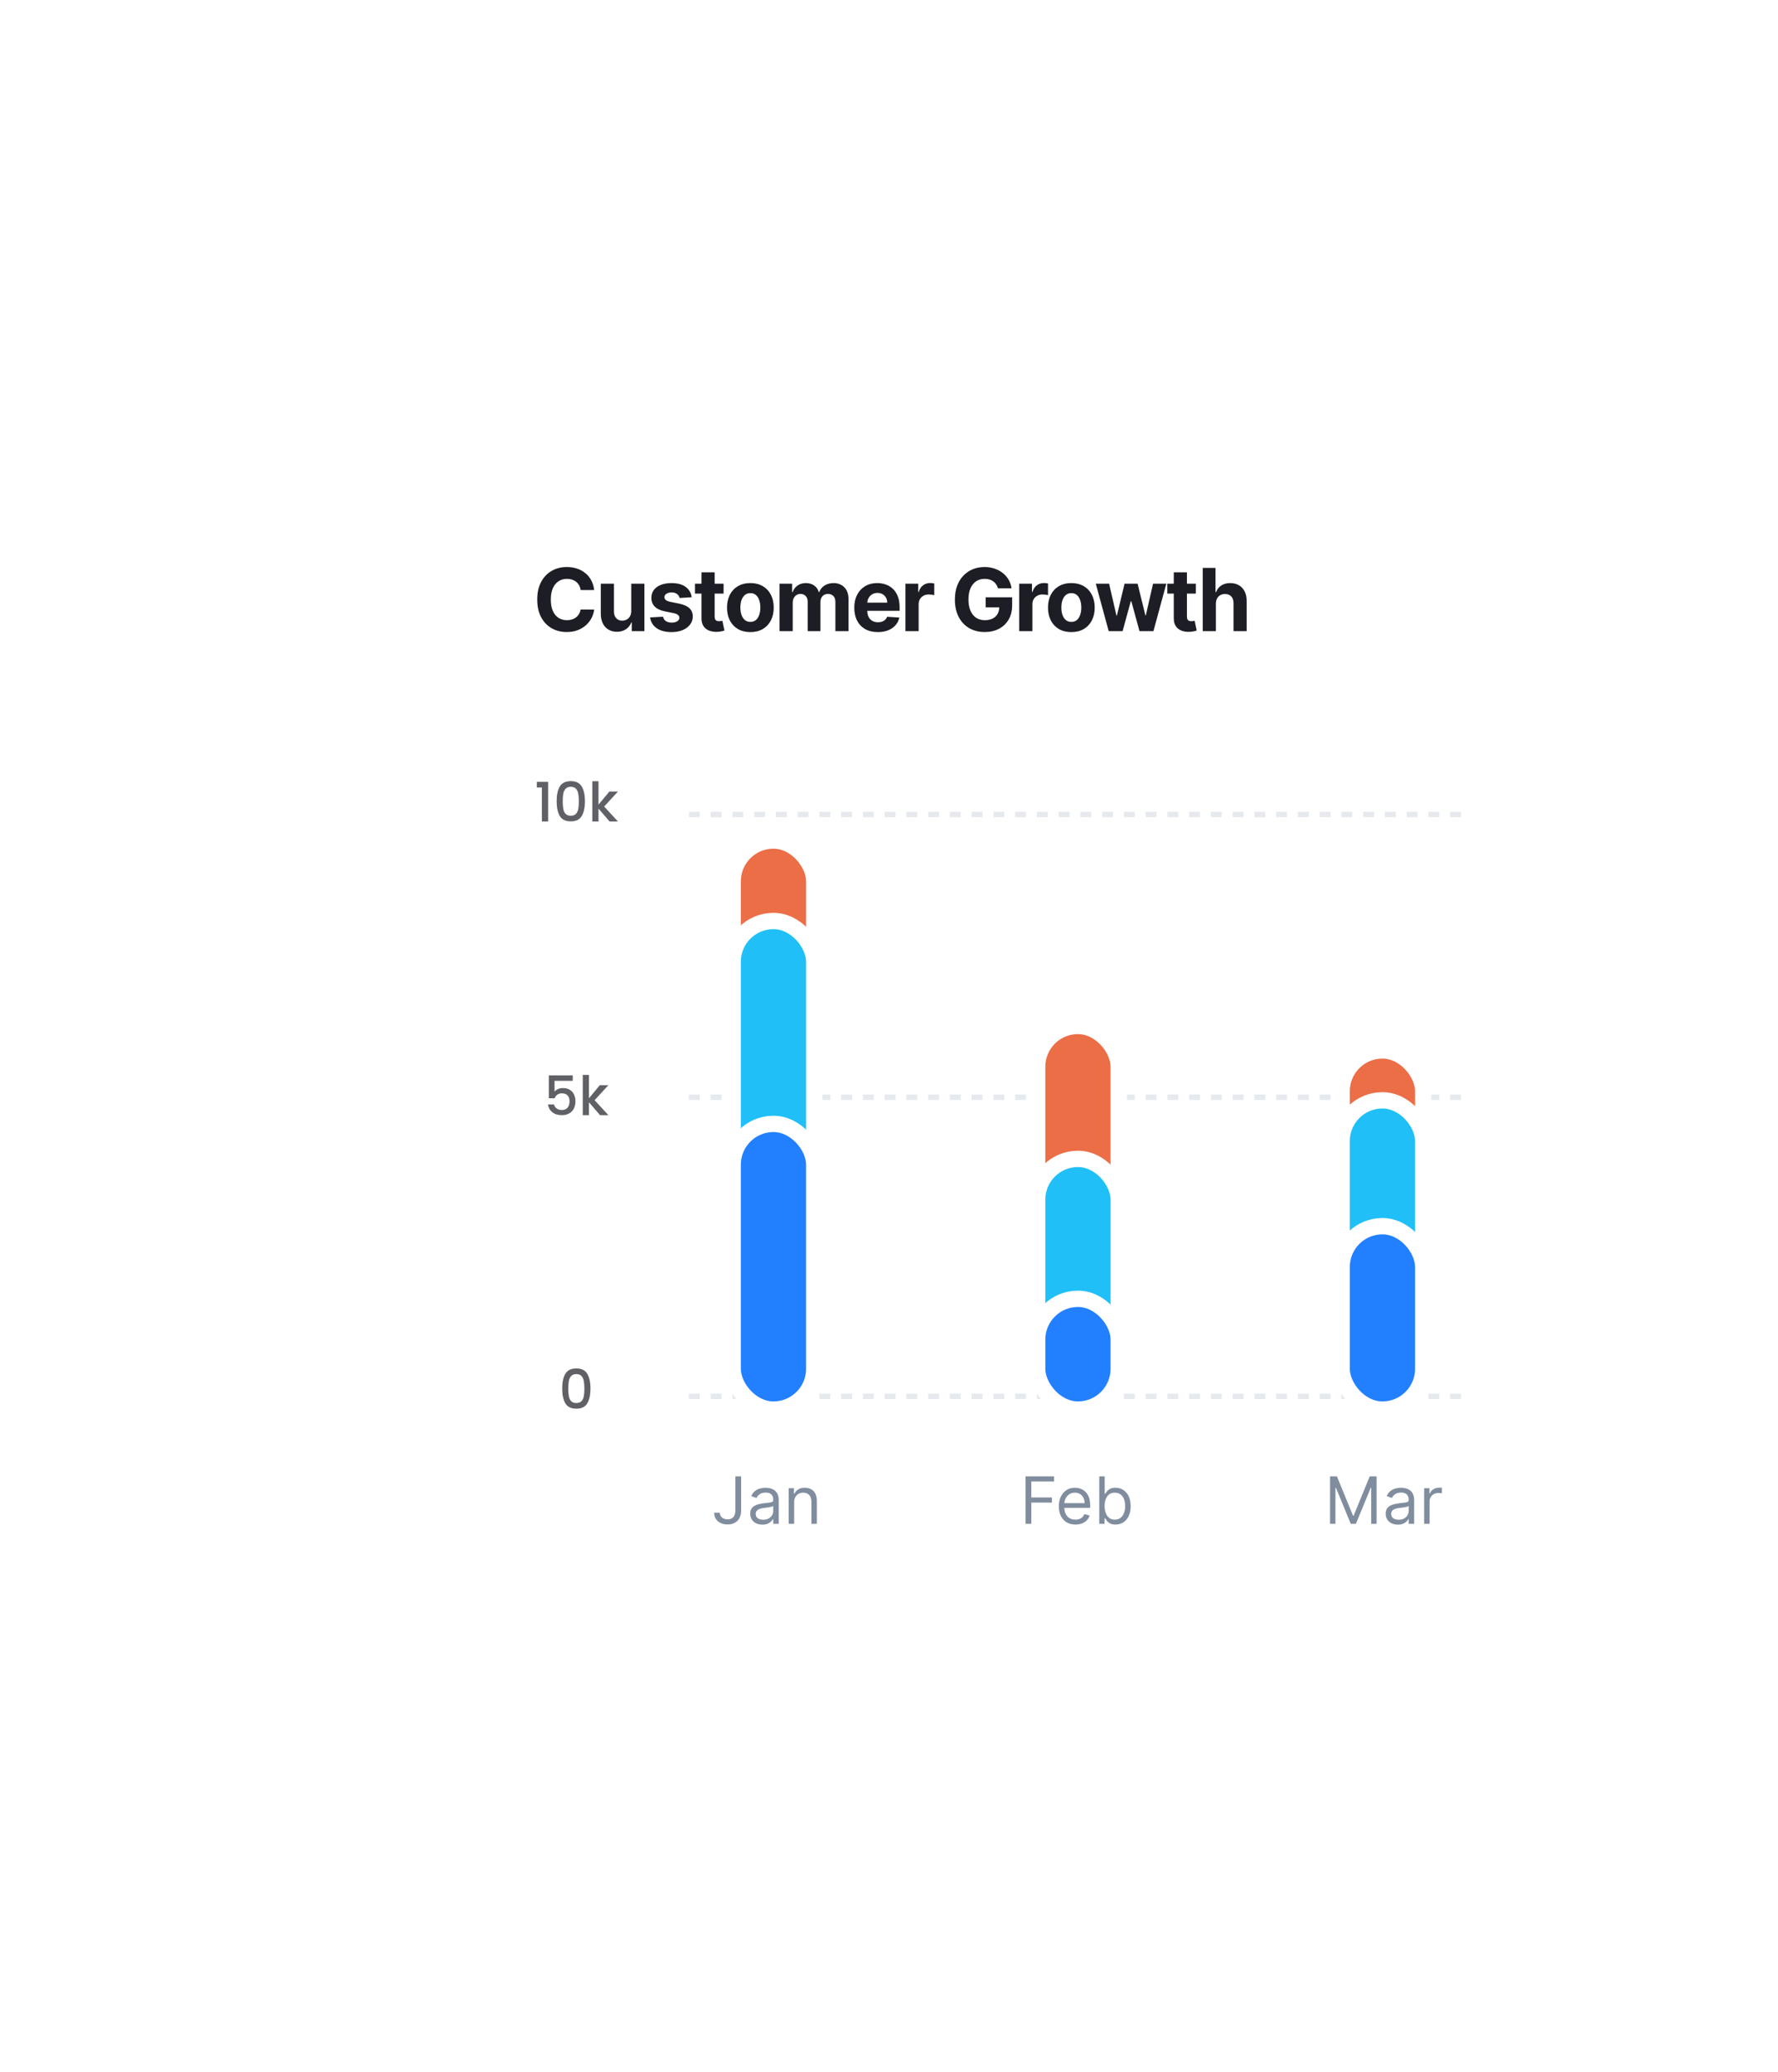<svg width="327" height="381" viewBox="0 0 327 381" fill="none" xmlns="http://www.w3.org/2000/svg">
<g filter="url(#filter0_d_256_1138)">
<rect x="60" y="40" width="213.214" height="220.629" rx="8" fill="white"/>
<path d="M89.278 68.502H86.79C86.744 68.18 86.651 67.894 86.511 67.644C86.371 67.39 86.191 67.174 85.972 66.996C85.752 66.818 85.498 66.682 85.21 66.587C84.926 66.493 84.617 66.445 84.284 66.445C83.682 66.445 83.157 66.595 82.71 66.894C82.263 67.189 81.917 67.621 81.671 68.189C81.424 68.754 81.301 69.439 81.301 70.246C81.301 71.076 81.424 71.773 81.671 72.337C81.921 72.902 82.269 73.328 82.716 73.616C83.163 73.903 83.68 74.047 84.267 74.047C84.597 74.047 84.901 74.004 85.182 73.917C85.466 73.83 85.718 73.703 85.938 73.536C86.157 73.366 86.339 73.159 86.483 72.917C86.631 72.674 86.733 72.398 86.79 72.087L89.278 72.099C89.214 72.633 89.053 73.148 88.796 73.644C88.542 74.136 88.199 74.578 87.767 74.968C87.339 75.354 86.828 75.661 86.233 75.888C85.642 76.112 84.974 76.224 84.227 76.224C83.189 76.224 82.261 75.989 81.443 75.519C80.629 75.049 79.985 74.369 79.511 73.479C79.042 72.589 78.807 71.511 78.807 70.246C78.807 68.977 79.046 67.898 79.523 67.008C80 66.118 80.648 65.439 81.466 64.974C82.284 64.504 83.204 64.269 84.227 64.269C84.901 64.269 85.526 64.364 86.102 64.553C86.682 64.743 87.195 65.019 87.642 65.383C88.089 65.743 88.453 66.184 88.733 66.707C89.017 67.229 89.199 67.828 89.278 68.502ZM96.094 72.349V67.337H98.514V76.064H96.19V74.479H96.099C95.903 74.991 95.575 75.402 95.117 75.712C94.662 76.023 94.107 76.178 93.452 76.178C92.868 76.178 92.355 76.046 91.912 75.78C91.469 75.515 91.122 75.138 90.872 74.65C90.626 74.161 90.501 73.576 90.497 72.894V67.337H92.918V72.462C92.921 72.977 93.06 73.385 93.332 73.684C93.605 73.983 93.971 74.133 94.429 74.133C94.721 74.133 94.993 74.066 95.247 73.934C95.501 73.797 95.706 73.597 95.861 73.332C96.02 73.066 96.097 72.739 96.094 72.349ZM107.212 69.826L104.996 69.962C104.958 69.773 104.876 69.602 104.751 69.451C104.626 69.296 104.462 69.172 104.257 69.082C104.056 68.987 103.816 68.939 103.536 68.939C103.161 68.939 102.844 69.019 102.587 69.178C102.329 69.333 102.2 69.542 102.2 69.803C102.2 70.011 102.284 70.188 102.45 70.332C102.617 70.475 102.903 70.591 103.308 70.678L104.888 70.996C105.736 71.171 106.369 71.451 106.786 71.837C107.202 72.224 107.411 72.731 107.411 73.36C107.411 73.932 107.242 74.434 106.905 74.866C106.571 75.297 106.113 75.635 105.53 75.877C104.95 76.116 104.282 76.235 103.524 76.235C102.369 76.235 101.448 75.994 100.763 75.513C100.081 75.028 99.681 74.369 99.564 73.536L101.945 73.411C102.017 73.763 102.191 74.032 102.467 74.218C102.744 74.4 103.098 74.491 103.53 74.491C103.954 74.491 104.295 74.409 104.553 74.246C104.814 74.08 104.946 73.866 104.95 73.604C104.946 73.385 104.854 73.205 104.672 73.064C104.49 72.921 104.21 72.811 103.831 72.735L102.32 72.434C101.467 72.263 100.833 71.968 100.416 71.547C100.003 71.127 99.797 70.591 99.797 69.939C99.797 69.379 99.948 68.896 100.251 68.491C100.558 68.085 100.988 67.773 101.541 67.553C102.098 67.333 102.75 67.224 103.496 67.224C104.598 67.224 105.465 67.457 106.098 67.922C106.734 68.388 107.106 69.023 107.212 69.826ZM113.077 67.337V69.155H107.821V67.337H113.077ZM109.014 65.246H111.435V73.383C111.435 73.606 111.469 73.78 111.537 73.905C111.605 74.027 111.7 74.112 111.821 74.161C111.946 74.21 112.09 74.235 112.253 74.235C112.366 74.235 112.48 74.225 112.594 74.207C112.707 74.184 112.795 74.167 112.855 74.155L113.236 75.957C113.115 75.994 112.944 76.038 112.724 76.087C112.505 76.14 112.238 76.172 111.923 76.184C111.34 76.207 110.829 76.129 110.389 75.951C109.954 75.773 109.615 75.496 109.372 75.121C109.13 74.746 109.01 74.273 109.014 73.701V65.246ZM118.003 76.235C117.12 76.235 116.357 76.047 115.713 75.672C115.073 75.294 114.579 74.767 114.23 74.093C113.882 73.415 113.707 72.629 113.707 71.735C113.707 70.833 113.882 70.046 114.23 69.371C114.579 68.693 115.073 68.167 115.713 67.792C116.357 67.413 117.12 67.224 118.003 67.224C118.885 67.224 119.647 67.413 120.287 67.792C120.931 68.167 121.427 68.693 121.776 69.371C122.124 70.046 122.298 70.833 122.298 71.735C122.298 72.629 122.124 73.415 121.776 74.093C121.427 74.767 120.931 75.294 120.287 75.672C119.647 76.047 118.885 76.235 118.003 76.235ZM118.014 74.36C118.416 74.36 118.751 74.246 119.02 74.019C119.289 73.788 119.491 73.474 119.628 73.076C119.768 72.678 119.838 72.225 119.838 71.718C119.838 71.21 119.768 70.758 119.628 70.36C119.491 69.962 119.289 69.648 119.02 69.417C118.751 69.186 118.416 69.07 118.014 69.07C117.609 69.07 117.268 69.186 116.991 69.417C116.719 69.648 116.512 69.962 116.372 70.36C116.236 70.758 116.168 71.21 116.168 71.718C116.168 72.225 116.236 72.678 116.372 73.076C116.512 73.474 116.719 73.788 116.991 74.019C117.268 74.246 117.609 74.36 118.014 74.36ZM123.372 76.064V67.337H125.679V68.877H125.781C125.963 68.366 126.266 67.962 126.69 67.667C127.115 67.371 127.622 67.224 128.213 67.224C128.812 67.224 129.321 67.373 129.741 67.672C130.162 67.968 130.442 68.369 130.582 68.877H130.673C130.851 68.377 131.173 67.977 131.639 67.678C132.109 67.375 132.664 67.224 133.304 67.224C134.118 67.224 134.779 67.483 135.287 68.002C135.798 68.517 136.054 69.248 136.054 70.195V76.064H133.639V70.672C133.639 70.188 133.51 69.824 133.253 69.582C132.995 69.339 132.673 69.218 132.287 69.218C131.848 69.218 131.505 69.358 131.259 69.638C131.012 69.915 130.889 70.28 130.889 70.735V76.064H128.543V70.621C128.543 70.193 128.42 69.852 128.173 69.599C127.931 69.345 127.611 69.218 127.213 69.218C126.944 69.218 126.702 69.286 126.486 69.422C126.274 69.555 126.105 69.743 125.98 69.985C125.855 70.224 125.793 70.504 125.793 70.826V76.064H123.372ZM141.443 76.235C140.545 76.235 139.773 76.053 139.125 75.689C138.481 75.322 137.985 74.803 137.636 74.133C137.288 73.458 137.114 72.661 137.114 71.741C137.114 70.843 137.288 70.055 137.636 69.377C137.985 68.699 138.475 68.171 139.108 67.792C139.744 67.413 140.491 67.224 141.347 67.224C141.922 67.224 142.458 67.316 142.955 67.502C143.455 67.684 143.89 67.958 144.261 68.326C144.636 68.693 144.928 69.155 145.136 69.712C145.345 70.265 145.449 70.913 145.449 71.655V72.32H138.08V70.82H143.17C143.17 70.472 143.095 70.163 142.943 69.894C142.792 69.625 142.581 69.415 142.312 69.263C142.047 69.108 141.739 69.03 141.386 69.03C141.019 69.03 140.693 69.116 140.409 69.286C140.129 69.453 139.909 69.678 139.75 69.962C139.591 70.243 139.509 70.555 139.506 70.9V72.326C139.506 72.758 139.585 73.131 139.744 73.445C139.907 73.76 140.136 74.002 140.432 74.172C140.727 74.343 141.078 74.428 141.483 74.428C141.752 74.428 141.998 74.39 142.222 74.314C142.445 74.239 142.636 74.125 142.795 73.974C142.955 73.822 143.076 73.636 143.159 73.417L145.398 73.564C145.284 74.102 145.051 74.572 144.699 74.974C144.35 75.371 143.9 75.682 143.347 75.905C142.797 76.125 142.163 76.235 141.443 76.235ZM146.528 76.064V67.337H148.875V68.86H148.966C149.125 68.318 149.392 67.909 149.767 67.633C150.142 67.352 150.574 67.212 151.062 67.212C151.184 67.212 151.314 67.22 151.455 67.235C151.595 67.25 151.718 67.271 151.824 67.297V69.445C151.71 69.411 151.553 69.381 151.352 69.354C151.152 69.328 150.968 69.314 150.801 69.314C150.445 69.314 150.127 69.392 149.847 69.547C149.57 69.699 149.35 69.911 149.188 70.184C149.028 70.457 148.949 70.771 148.949 71.127V76.064H146.528ZM163.54 68.189C163.46 67.913 163.348 67.669 163.205 67.457C163.061 67.241 162.884 67.059 162.676 66.911C162.472 66.76 162.237 66.644 161.972 66.564C161.71 66.485 161.42 66.445 161.102 66.445C160.508 66.445 159.985 66.593 159.534 66.888C159.087 67.184 158.739 67.614 158.489 68.178C158.239 68.739 158.114 69.424 158.114 70.235C158.114 71.046 158.237 71.735 158.483 72.303C158.729 72.871 159.078 73.305 159.528 73.604C159.979 73.9 160.511 74.047 161.125 74.047C161.682 74.047 162.157 73.949 162.551 73.752C162.949 73.551 163.252 73.269 163.46 72.905C163.672 72.542 163.778 72.112 163.778 71.616L164.278 71.689H161.278V69.837H166.148V71.303C166.148 72.326 165.932 73.205 165.5 73.939C165.068 74.671 164.473 75.235 163.716 75.633C162.958 76.027 162.091 76.224 161.114 76.224C160.023 76.224 159.064 75.983 158.239 75.502C157.413 75.017 156.769 74.33 156.307 73.439C155.848 72.546 155.619 71.485 155.619 70.258C155.619 69.314 155.756 68.474 156.028 67.735C156.305 66.993 156.691 66.364 157.188 65.849C157.684 65.333 158.261 64.941 158.92 64.672C159.58 64.403 160.294 64.269 161.062 64.269C161.722 64.269 162.335 64.366 162.903 64.559C163.472 64.748 163.975 65.017 164.415 65.366C164.858 65.714 165.22 66.129 165.5 66.61C165.78 67.087 165.96 67.614 166.04 68.189H163.54ZM167.45 76.064V67.337H169.797V68.86H169.888C170.047 68.318 170.314 67.909 170.689 67.633C171.064 67.352 171.496 67.212 171.984 67.212C172.106 67.212 172.236 67.22 172.376 67.235C172.517 67.25 172.64 67.271 172.746 67.297V69.445C172.632 69.411 172.475 69.381 172.274 69.354C172.073 69.328 171.89 69.314 171.723 69.314C171.367 69.314 171.049 69.392 170.768 69.547C170.492 69.699 170.272 69.911 170.109 70.184C169.95 70.457 169.871 70.771 169.871 71.127V76.064H167.45ZM177.034 76.235C176.152 76.235 175.388 76.047 174.744 75.672C174.104 75.294 173.61 74.767 173.261 74.093C172.913 73.415 172.739 72.629 172.739 71.735C172.739 70.833 172.913 70.046 173.261 69.371C173.61 68.693 174.104 68.167 174.744 67.792C175.388 67.413 176.152 67.224 177.034 67.224C177.917 67.224 178.678 67.413 179.318 67.792C179.962 68.167 180.458 68.693 180.807 69.371C181.155 70.046 181.33 70.833 181.33 71.735C181.33 72.629 181.155 73.415 180.807 74.093C180.458 74.767 179.962 75.294 179.318 75.672C178.678 76.047 177.917 76.235 177.034 76.235ZM177.045 74.36C177.447 74.36 177.782 74.246 178.051 74.019C178.32 73.788 178.523 73.474 178.659 73.076C178.799 72.678 178.869 72.225 178.869 71.718C178.869 71.21 178.799 70.758 178.659 70.36C178.523 69.962 178.32 69.648 178.051 69.417C177.782 69.186 177.447 69.07 177.045 69.07C176.64 69.07 176.299 69.186 176.023 69.417C175.75 69.648 175.544 69.962 175.403 70.36C175.267 70.758 175.199 71.21 175.199 71.718C175.199 72.225 175.267 72.678 175.403 73.076C175.544 73.474 175.75 73.788 176.023 74.019C176.299 74.246 176.64 74.36 177.045 74.36ZM183.906 76.064L181.531 67.337H183.98L185.332 73.201H185.412L186.821 67.337H189.224L190.656 73.167H190.73L192.06 67.337H194.503L192.134 76.064H189.571L188.071 70.576H187.963L186.463 76.064H183.906ZM199.936 67.337V69.155H194.68V67.337H199.936ZM195.874 65.246H198.294V73.383C198.294 73.606 198.328 73.78 198.396 73.905C198.464 74.027 198.559 74.112 198.68 74.161C198.805 74.21 198.949 74.235 199.112 74.235C199.226 74.235 199.339 74.225 199.453 74.207C199.567 74.184 199.654 74.167 199.714 74.155L200.095 75.957C199.974 75.994 199.804 76.038 199.584 76.087C199.364 76.14 199.097 76.172 198.783 76.184C198.199 76.207 197.688 76.129 197.249 75.951C196.813 75.773 196.474 75.496 196.232 75.121C195.989 74.746 195.87 74.273 195.874 73.701V65.246ZM203.621 71.019V76.064H201.2V64.428H203.553V68.877H203.655C203.852 68.362 204.17 67.958 204.609 67.667C205.049 67.371 205.6 67.224 206.263 67.224C206.869 67.224 207.397 67.356 207.848 67.621C208.303 67.883 208.655 68.26 208.905 68.752C209.159 69.241 209.284 69.826 209.28 70.508V76.064H206.859V70.939C206.863 70.402 206.727 69.983 206.45 69.684C206.178 69.385 205.795 69.235 205.303 69.235C204.973 69.235 204.681 69.305 204.428 69.445C204.178 69.585 203.981 69.79 203.837 70.059C203.696 70.324 203.625 70.644 203.621 71.019Z" fill="#1D1E25"/>
<line x1="106.702" y1="109.773" x2="249.702" y2="109.773" stroke="#E6E9ED" stroke-dasharray="2 2"/>
<line x1="106.702" y1="161.773" x2="249.702" y2="161.773" stroke="#E6E9ED" stroke-dasharray="2 2"/>
<line x1="106.702" y1="216.773" x2="249.702" y2="216.773" stroke="#E6E9ED" stroke-dasharray="2 2"/>
<path d="M115.25 231.486H116.307V237.725C116.307 238.282 116.205 238.755 116 239.144C115.796 239.533 115.508 239.829 115.135 240.03C114.763 240.232 114.324 240.333 113.819 240.333C113.341 240.333 112.917 240.246 112.544 240.073C112.172 239.897 111.88 239.647 111.667 239.323C111.454 238.999 111.347 238.614 111.347 238.168H112.387C112.387 238.415 112.448 238.631 112.57 238.816C112.695 238.998 112.866 239.14 113.081 239.242C113.297 239.344 113.543 239.396 113.819 239.396C114.123 239.396 114.381 239.332 114.594 239.204C114.807 239.076 114.969 238.888 115.08 238.641C115.194 238.391 115.25 238.086 115.25 237.725V231.486ZM120.215 240.367C119.8 240.367 119.424 240.289 119.086 240.133C118.748 239.974 118.479 239.745 118.28 239.447C118.081 239.146 117.982 238.782 117.982 238.356C117.982 237.981 118.056 237.677 118.204 237.444C118.351 237.208 118.549 237.023 118.796 236.89C119.043 236.756 119.316 236.657 119.614 236.592C119.915 236.523 120.218 236.469 120.522 236.43C120.919 236.378 121.242 236.34 121.489 236.315C121.739 236.286 121.921 236.239 122.035 236.174C122.151 236.109 122.209 235.995 122.209 235.833V235.799C122.209 235.378 122.094 235.052 121.864 234.819C121.637 234.586 121.292 234.469 120.829 234.469C120.348 234.469 119.972 234.574 119.699 234.785C119.427 234.995 119.235 235.219 119.124 235.458L118.169 235.117C118.34 234.719 118.567 234.41 118.851 234.188C119.138 233.964 119.451 233.807 119.789 233.719C120.13 233.628 120.465 233.583 120.794 233.583C121.005 233.583 121.246 233.609 121.519 233.66C121.794 233.708 122.06 233.809 122.316 233.962C122.574 234.116 122.789 234.347 122.959 234.657C123.13 234.967 123.215 235.381 123.215 235.901V240.214H122.209V239.327H122.158C122.09 239.469 121.976 239.621 121.817 239.783C121.658 239.945 121.446 240.083 121.182 240.197C120.918 240.31 120.596 240.367 120.215 240.367ZM120.368 239.464C120.766 239.464 121.101 239.386 121.374 239.229C121.65 239.073 121.857 238.871 121.996 238.624C122.138 238.377 122.209 238.117 122.209 237.844V236.924C122.167 236.975 122.073 237.022 121.928 237.065C121.786 237.104 121.621 237.14 121.434 237.171C121.249 237.199 121.069 237.225 120.893 237.248C120.719 237.268 120.579 237.285 120.471 237.299C120.209 237.333 119.965 237.388 119.738 237.465C119.513 237.539 119.331 237.651 119.192 237.802C119.056 237.949 118.988 238.151 118.988 238.407C118.988 238.756 119.117 239.021 119.375 239.199C119.637 239.376 119.968 239.464 120.368 239.464ZM126.056 236.276V240.214H125.051V233.668H126.022V234.691H126.107C126.261 234.359 126.494 234.092 126.806 233.89C127.119 233.685 127.522 233.583 128.016 233.583C128.46 233.583 128.847 233.674 129.18 233.856C129.512 234.035 129.771 234.307 129.955 234.674C130.14 235.038 130.232 235.498 130.232 236.055V240.214H129.227V236.123C129.227 235.609 129.093 235.208 128.826 234.921C128.559 234.631 128.193 234.486 127.727 234.486C127.406 234.486 127.119 234.556 126.866 234.695C126.616 234.834 126.418 235.038 126.274 235.305C126.129 235.572 126.056 235.896 126.056 236.276Z" fill="#808D9E"/>
<path opacity="0.7" d="M78.73 104.814V103.774H80.81V111.064H79.66V104.814H78.73ZM82.376 107.324C82.376 106.171 82.57 105.271 82.956 104.624C83.35 103.971 84.023 103.644 84.976 103.644C85.93 103.644 86.6 103.971 86.986 104.624C87.38 105.271 87.576 106.171 87.576 107.324C87.576 108.491 87.38 109.404 86.986 110.064C86.6 110.718 85.93 111.044 84.976 111.044C84.023 111.044 83.35 110.718 82.956 110.064C82.57 109.404 82.376 108.491 82.376 107.324ZM86.456 107.324C86.456 106.784 86.42 106.328 86.346 105.954C86.28 105.581 86.14 105.278 85.926 105.044C85.713 104.804 85.396 104.684 84.976 104.684C84.556 104.684 84.24 104.804 84.026 105.044C83.813 105.278 83.67 105.581 83.596 105.954C83.53 106.328 83.496 106.784 83.496 107.324C83.496 107.884 83.53 108.354 83.596 108.734C83.663 109.114 83.803 109.421 84.016 109.654C84.236 109.888 84.556 110.004 84.976 110.004C85.396 110.004 85.713 109.888 85.926 109.654C86.146 109.421 86.29 109.114 86.356 108.734C86.423 108.354 86.456 107.884 86.456 107.324ZM91.113 108.314L93.653 111.064H92.113L90.073 108.694V111.064H88.933V103.664H90.073V107.964L92.073 105.554H93.653L91.113 108.314Z" fill="#1D1E25"/>
<path opacity="0.7" d="M85.338 158.754H81.988V160.744C82.128 160.558 82.335 160.401 82.608 160.274C82.888 160.148 83.185 160.084 83.498 160.084C84.058 160.084 84.511 160.204 84.858 160.444C85.211 160.684 85.461 160.988 85.608 161.354C85.761 161.721 85.838 162.108 85.838 162.514C85.838 163.008 85.741 163.448 85.548 163.834C85.361 164.214 85.078 164.514 84.698 164.734C84.325 164.954 83.865 165.064 83.318 165.064C82.591 165.064 82.008 164.884 81.568 164.524C81.128 164.164 80.865 163.688 80.778 163.094H81.888C81.961 163.408 82.125 163.658 82.378 163.844C82.631 164.024 82.948 164.114 83.328 164.114C83.801 164.114 84.155 163.971 84.388 163.684C84.628 163.398 84.748 163.018 84.748 162.544C84.748 162.064 84.628 161.698 84.388 161.444C84.148 161.184 83.795 161.054 83.328 161.054C83.001 161.054 82.725 161.138 82.498 161.304C82.278 161.464 82.118 161.684 82.018 161.964H80.938V157.754H85.338V158.754ZM89.355 162.314L91.895 165.064H90.355L88.315 162.694V165.064H87.175V157.664H88.315V161.964L90.315 159.554H91.895L89.355 162.314Z" fill="#1D1E25"/>
<path opacity="0.7" d="M83.397 215.324C83.397 214.171 83.59 213.271 83.977 212.624C84.37 211.971 85.043 211.644 85.997 211.644C86.95 211.644 87.62 211.971 88.007 212.624C88.4 213.271 88.597 214.171 88.597 215.324C88.597 216.491 88.4 217.404 88.007 218.064C87.62 218.718 86.95 219.044 85.997 219.044C85.043 219.044 84.37 218.718 83.977 218.064C83.59 217.404 83.397 216.491 83.397 215.324ZM87.477 215.324C87.477 214.784 87.44 214.328 87.367 213.954C87.3 213.581 87.16 213.278 86.947 213.044C86.734 212.804 86.417 212.684 85.997 212.684C85.577 212.684 85.26 212.804 85.047 213.044C84.834 213.278 84.69 213.581 84.617 213.954C84.55 214.328 84.517 214.784 84.517 215.324C84.517 215.884 84.55 216.354 84.617 216.734C84.683 217.114 84.823 217.421 85.037 217.654C85.257 217.888 85.577 218.004 85.997 218.004C86.417 218.004 86.734 217.888 86.947 217.654C87.167 217.421 87.31 217.114 87.377 216.734C87.444 216.354 87.477 215.884 87.477 215.324Z" fill="#1D1E25"/>
<path d="M224.619 231.486H225.88L228.846 238.731H228.948L231.914 231.486H233.175V240.214H232.187V233.583H232.102L229.374 240.214H228.42L225.692 233.583H225.607V240.214H224.619V231.486ZM237.084 240.367C236.669 240.367 236.293 240.289 235.955 240.133C235.617 239.974 235.348 239.745 235.149 239.447C234.951 239.146 234.851 238.782 234.851 238.356C234.851 237.981 234.925 237.677 235.073 237.444C235.22 237.208 235.418 237.023 235.665 236.89C235.912 236.756 236.185 236.657 236.483 236.592C236.784 236.523 237.087 236.469 237.391 236.43C237.789 236.378 238.111 236.34 238.358 236.315C238.608 236.286 238.79 236.239 238.904 236.174C239.02 236.109 239.078 235.995 239.078 235.833V235.799C239.078 235.378 238.963 235.052 238.733 234.819C238.506 234.586 238.161 234.469 237.698 234.469C237.218 234.469 236.841 234.574 236.568 234.785C236.296 234.995 236.104 235.219 235.993 235.458L235.039 235.117C235.209 234.719 235.436 234.41 235.72 234.188C236.007 233.964 236.32 233.807 236.658 233.719C236.999 233.628 237.334 233.583 237.664 233.583C237.874 233.583 238.115 233.609 238.388 233.66C238.664 233.708 238.929 233.809 239.185 233.962C239.443 234.116 239.658 234.347 239.828 234.657C239.999 234.967 240.084 235.381 240.084 235.901V240.214H239.078V239.327H239.027C238.959 239.469 238.845 239.621 238.686 239.783C238.527 239.945 238.316 240.083 238.051 240.197C237.787 240.31 237.465 240.367 237.084 240.367ZM237.238 239.464C237.635 239.464 237.97 239.386 238.243 239.229C238.519 239.073 238.726 238.871 238.865 238.624C239.007 238.377 239.078 238.117 239.078 237.844V236.924C239.036 236.975 238.942 237.022 238.797 237.065C238.655 237.104 238.49 237.14 238.303 237.171C238.118 237.199 237.938 237.225 237.762 237.248C237.588 237.268 237.448 237.285 237.34 237.299C237.078 237.333 236.834 237.388 236.607 237.465C236.382 237.539 236.201 237.651 236.061 237.802C235.925 237.949 235.857 238.151 235.857 238.407C235.857 238.756 235.986 239.021 236.245 239.199C236.506 239.376 236.837 239.464 237.238 239.464ZM241.92 240.214V233.668H242.891V234.657H242.959C243.079 234.333 243.295 234.07 243.607 233.869C243.92 233.667 244.272 233.566 244.664 233.566C244.738 233.566 244.83 233.567 244.941 233.57C245.052 233.573 245.136 233.577 245.192 233.583V234.606C245.158 234.597 245.08 234.584 244.958 234.567C244.839 234.548 244.712 234.538 244.579 234.538C244.261 234.538 243.977 234.604 243.727 234.738C243.479 234.869 243.283 235.05 243.138 235.283C242.996 235.513 242.925 235.776 242.925 236.072V240.214H241.92Z" fill="#808D9E"/>
<path d="M168.619 240.214V231.486H173.852V232.424H169.676V235.373H173.46V236.31H169.676V240.214H168.619ZM177.79 240.35C177.159 240.35 176.615 240.211 176.157 239.932C175.703 239.651 175.352 239.259 175.105 238.756C174.861 238.251 174.738 237.663 174.738 236.992C174.738 236.322 174.861 235.731 175.105 235.219C175.352 234.705 175.696 234.305 176.136 234.018C176.579 233.728 177.096 233.583 177.687 233.583C178.028 233.583 178.365 233.64 178.697 233.753C179.03 233.867 179.332 234.052 179.605 234.307C179.878 234.56 180.095 234.896 180.257 235.313C180.419 235.731 180.5 236.245 180.5 236.856V237.282H175.454V236.413H179.477C179.477 236.043 179.403 235.714 179.255 235.424C179.111 235.134 178.903 234.905 178.633 234.738C178.366 234.57 178.051 234.486 177.687 234.486C177.287 234.486 176.94 234.586 176.648 234.785C176.358 234.981 176.135 235.236 175.978 235.552C175.822 235.867 175.744 236.205 175.744 236.566V237.146C175.744 237.64 175.829 238.059 176 238.403C176.173 238.744 176.413 239.003 176.72 239.182C177.027 239.359 177.383 239.447 177.79 239.447C178.054 239.447 178.292 239.41 178.505 239.336C178.721 239.259 178.907 239.146 179.064 238.995C179.22 238.842 179.341 238.651 179.426 238.424L180.398 238.697C180.295 239.026 180.123 239.316 179.882 239.566C179.64 239.813 179.342 240.006 178.987 240.146C178.632 240.282 178.233 240.35 177.79 240.35ZM182.166 240.214V231.486H183.172V234.708H183.257C183.331 234.594 183.433 234.449 183.564 234.273C183.697 234.094 183.888 233.935 184.135 233.796C184.385 233.654 184.723 233.583 185.149 233.583C185.7 233.583 186.186 233.721 186.606 233.996C187.027 234.272 187.355 234.663 187.591 235.168C187.827 235.674 187.944 236.271 187.944 236.958C187.944 237.651 187.827 238.252 187.591 238.761C187.355 239.266 187.028 239.658 186.611 239.937C186.193 240.212 185.711 240.35 185.166 240.35C184.746 240.35 184.409 240.28 184.156 240.141C183.903 239.999 183.709 239.839 183.572 239.66C183.436 239.478 183.331 239.327 183.257 239.208H183.138V240.214H182.166ZM183.155 236.941C183.155 237.435 183.227 237.871 183.372 238.249C183.517 238.624 183.728 238.918 184.007 239.131C184.285 239.342 184.626 239.447 185.03 239.447C185.45 239.447 185.801 239.336 186.082 239.114C186.366 238.89 186.579 238.589 186.721 238.211C186.866 237.83 186.939 237.407 186.939 236.941C186.939 236.481 186.868 236.066 186.726 235.697C186.586 235.324 186.375 235.03 186.091 234.815C185.809 234.596 185.456 234.486 185.03 234.486C184.621 234.486 184.277 234.59 183.998 234.798C183.72 235.002 183.51 235.289 183.368 235.658C183.226 236.025 183.155 236.452 183.155 236.941Z" fill="#808D9E"/>
<rect x="114.75" y="114.564" width="15" height="52.535" rx="7.5" fill="#EB6E46" stroke="white" stroke-width="3"/>
<rect x="114.75" y="129.361" width="15" height="52.535" rx="7.5" fill="#20BFF7" stroke="white" stroke-width="3"/>
<rect x="114.75" y="166.673" width="15" height="52.535" rx="7.5" fill="#2280FF" stroke="white" stroke-width="3"/>
<rect x="170.75" y="148.66" width="15" height="35.292" rx="7.5" fill="#EB6E46" stroke="white" stroke-width="3"/>
<rect x="170.75" y="173.106" width="15" height="35.292" rx="7.5" fill="#20BFF7" stroke="white" stroke-width="3"/>
<rect x="170.75" y="198.839" width="15" height="20.369" rx="7.5" fill="#2280FF" stroke="white" stroke-width="3"/>
<rect x="226.75" y="153.163" width="15" height="33.724" rx="7.5" fill="#EB6E46" stroke="white" stroke-width="3"/>
<rect x="226.75" y="162.341" width="15" height="33.724" rx="7.5" fill="#20BFF7" stroke="white" stroke-width="3"/>
<rect x="226.75" y="185.485" width="15" height="33.724" rx="7.5" fill="#2280FF" stroke="white" stroke-width="3"/>
</g>
<defs>
<filter id="filter0_d_256_1138" x="0" y="0" width="373.213" height="380.629" filterUnits="userSpaceOnUse" color-interpolation-filters="sRGB">
<feFlood flood-opacity="0" result="BackgroundImageFix"/>
<feColorMatrix in="SourceAlpha" type="matrix" values="0 0 0 0 0 0 0 0 0 0 0 0 0 0 0 0 0 0 127 0" result="hardAlpha"/>
<feOffset dx="20" dy="40"/>
<feGaussianBlur stdDeviation="40"/>
<feComposite in2="hardAlpha" operator="out"/>
<feColorMatrix type="matrix" values="0 0 0 0 0.178 0 0 0 0 0.2 0 0 0 0 0.317 0 0 0 0.12 0"/>
<feBlend mode="multiply" in2="BackgroundImageFix" result="effect1_dropShadow_256_1138"/>
<feBlend mode="normal" in="SourceGraphic" in2="effect1_dropShadow_256_1138" result="shape"/>
</filter>
</defs>
</svg>
